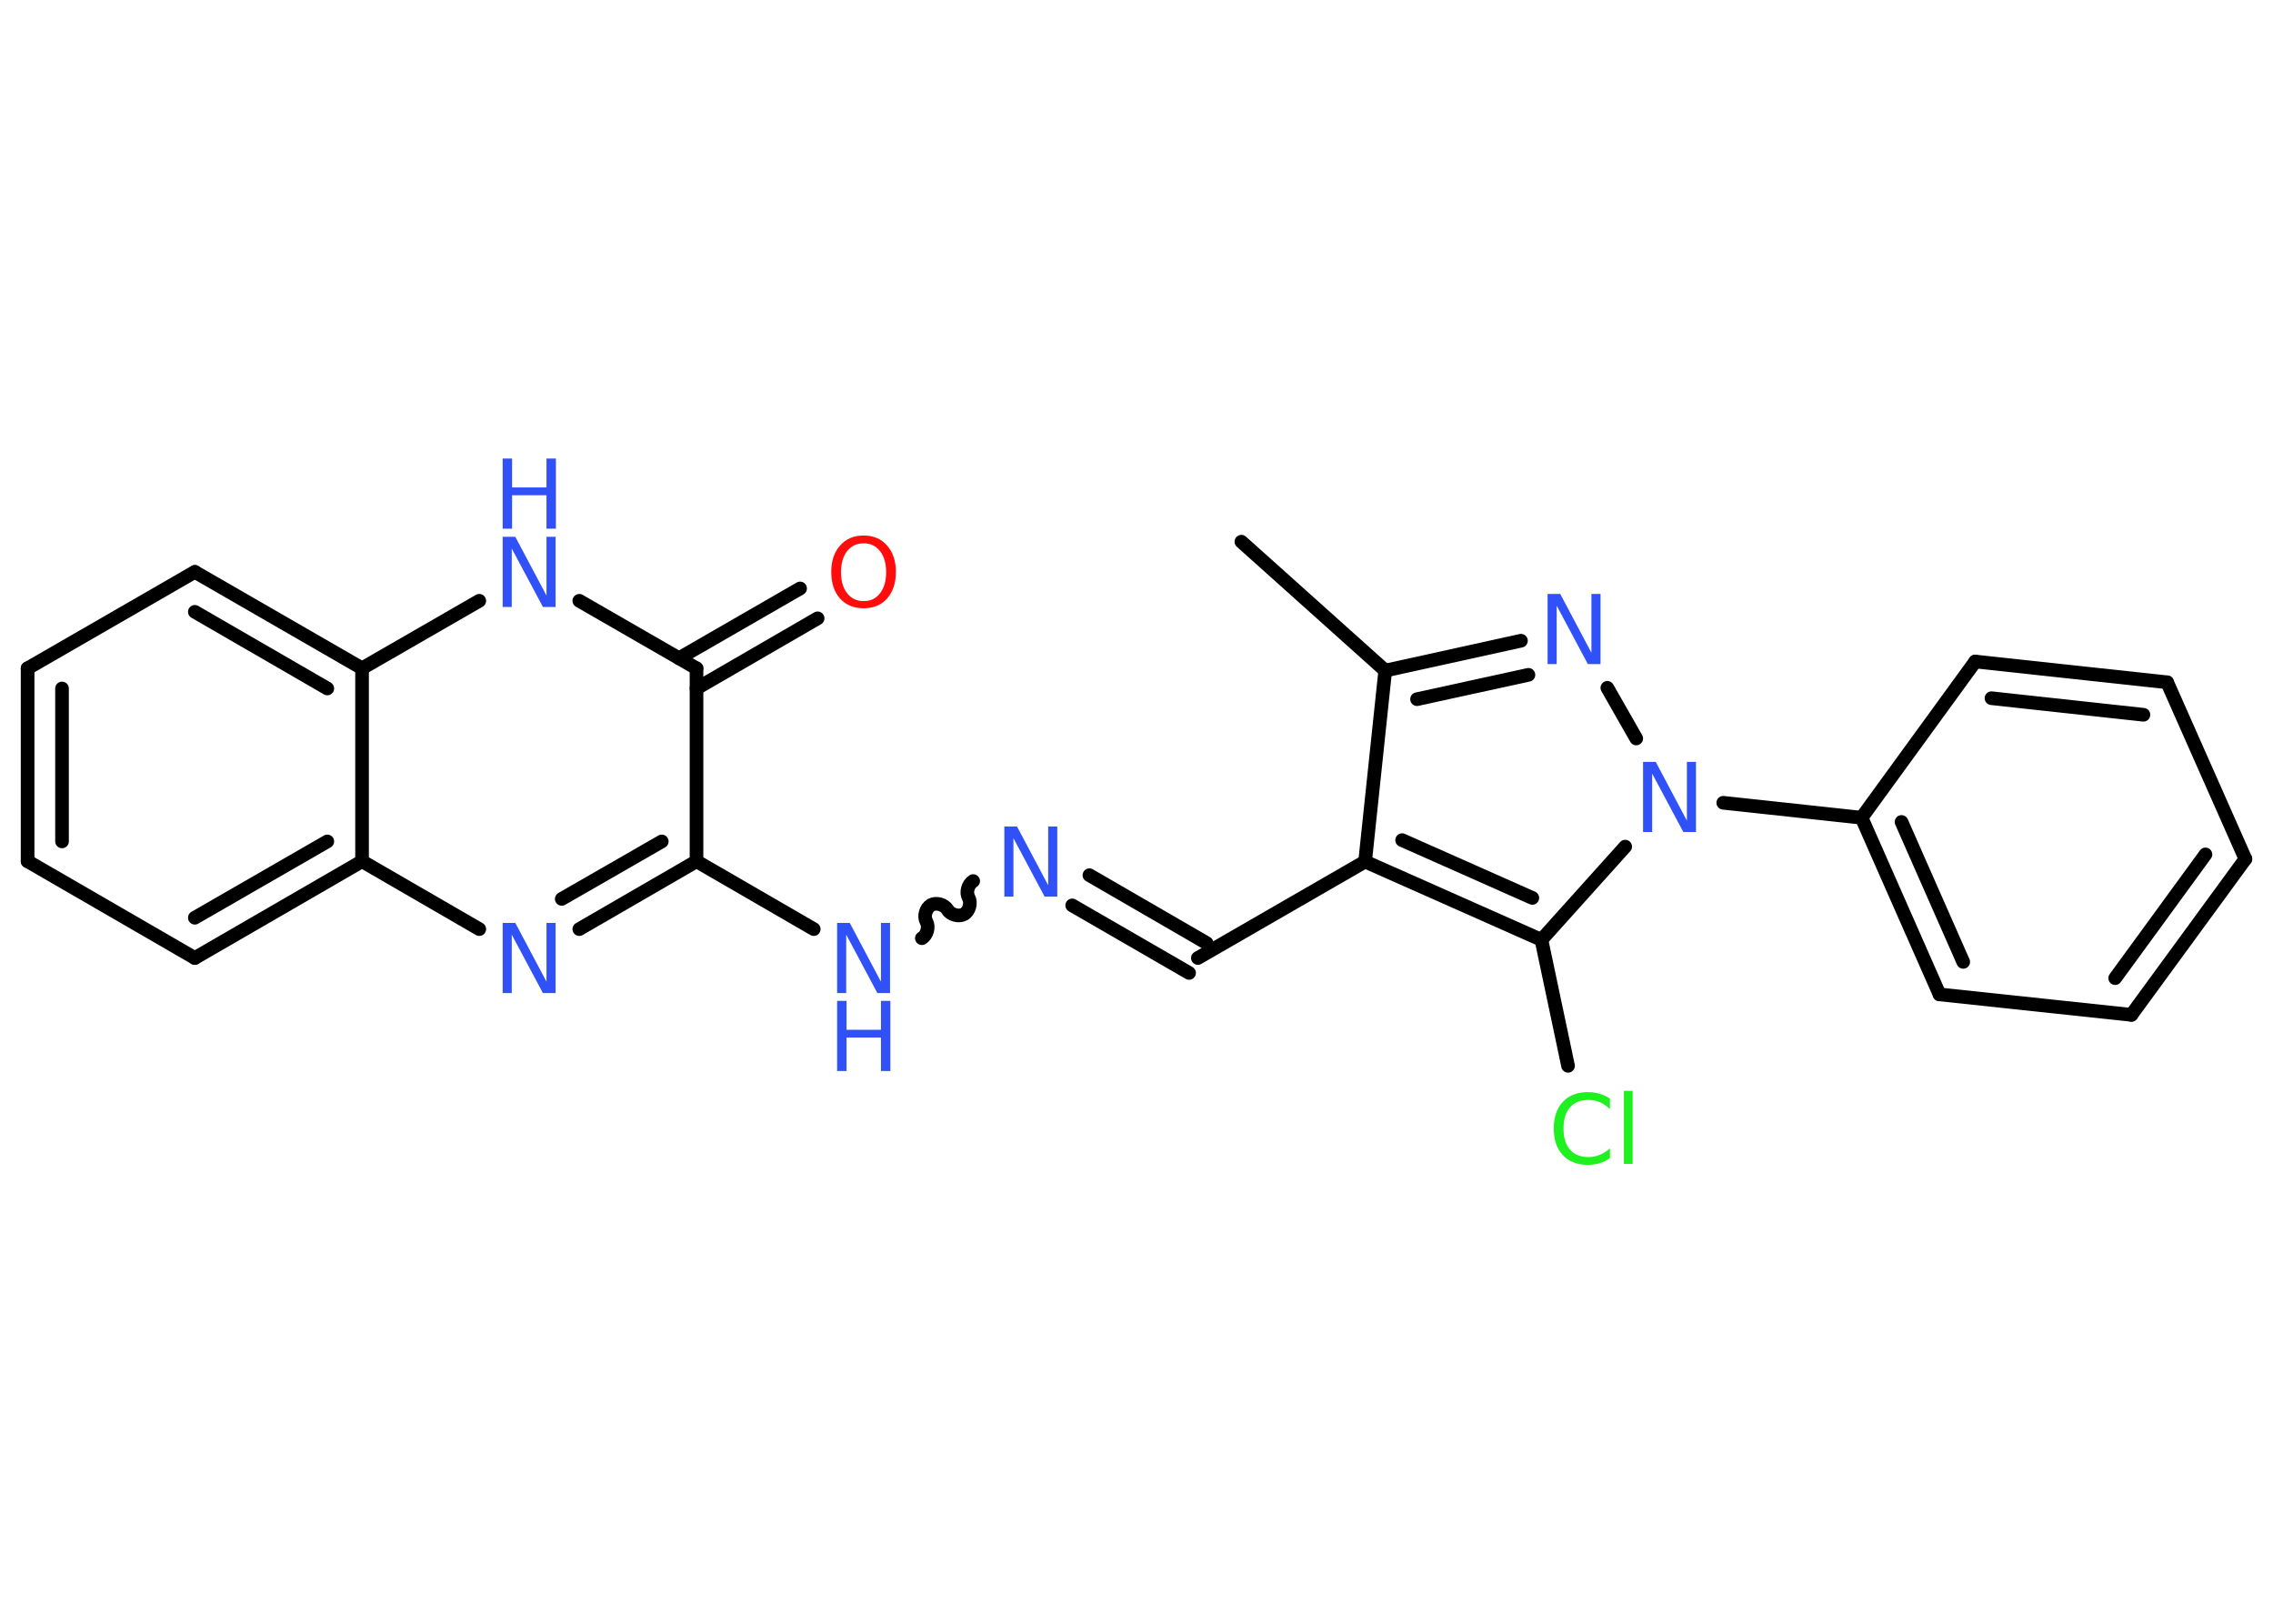 <?xml version='1.0' encoding='UTF-8'?>
<!DOCTYPE svg PUBLIC "-//W3C//DTD SVG 1.1//EN" "http://www.w3.org/Graphics/SVG/1.1/DTD/svg11.dtd">
<svg version='1.2' xmlns='http://www.w3.org/2000/svg' xmlns:xlink='http://www.w3.org/1999/xlink' width='70.0mm' height='50.0mm' viewBox='0 0 70.0 50.0'>
  <desc>Generated by the Chemistry Development Kit (http://github.com/cdk)</desc>
  <g stroke-linecap='round' stroke-linejoin='round' stroke='#000000' stroke-width='.42' fill='#3050F8'>
    <rect x='.0' y='.0' width='70.0' height='50.0' fill='#FFFFFF' stroke='none'/>
    <g id='mol1' class='mol'>
      <line id='mol1bnd1' class='bond' x1='38.23' y1='16.68' x2='42.66' y2='20.65'/>
      <g id='mol1bnd2' class='bond'>
        <line x1='46.84' y1='19.73' x2='42.66' y2='20.65'/>
        <line x1='47.07' y1='20.78' x2='43.64' y2='21.53'/>
      </g>
      <line id='mol1bnd3' class='bond' x1='49.5' y1='21.18' x2='50.39' y2='22.74'/>
      <line id='mol1bnd4' class='bond' x1='53.07' y1='24.72' x2='57.33' y2='25.18'/>
      <g id='mol1bnd5' class='bond'>
        <line x1='57.33' y1='25.18' x2='59.73' y2='30.62'/>
        <line x1='58.56' y1='25.31' x2='60.46' y2='29.62'/>
      </g>
      <line id='mol1bnd6' class='bond' x1='59.73' y1='30.62' x2='65.64' y2='31.25'/>
      <g id='mol1bnd7' class='bond'>
        <line x1='65.64' y1='31.25' x2='69.15' y2='26.45'/>
        <line x1='65.14' y1='30.12' x2='67.92' y2='26.31'/>
      </g>
      <line id='mol1bnd8' class='bond' x1='69.15' y1='26.45' x2='66.74' y2='21.01'/>
      <g id='mol1bnd9' class='bond'>
        <line x1='66.74' y1='21.01' x2='60.83' y2='20.37'/>
        <line x1='66.01' y1='22.01' x2='61.33' y2='21.5'/>
      </g>
      <line id='mol1bnd10' class='bond' x1='57.33' y1='25.18' x2='60.83' y2='20.37'/>
      <line id='mol1bnd11' class='bond' x1='50.05' y1='26.07' x2='47.47' y2='28.94'/>
      <line id='mol1bnd12' class='bond' x1='47.47' y1='28.94' x2='48.29' y2='32.82'/>
      <g id='mol1bnd13' class='bond'>
        <line x1='42.04' y1='26.53' x2='47.47' y2='28.94'/>
        <line x1='43.18' y1='25.87' x2='47.19' y2='27.65'/>
      </g>
      <line id='mol1bnd14' class='bond' x1='42.66' y1='20.65' x2='42.04' y2='26.53'/>
      <line id='mol1bnd15' class='bond' x1='42.04' y1='26.53' x2='36.89' y2='29.5'/>
      <g id='mol1bnd16' class='bond'>
        <line x1='36.62' y1='29.96' x2='33.02' y2='27.88'/>
        <line x1='37.16' y1='29.04' x2='33.55' y2='26.95'/>
      </g>
      <path id='mol1bnd17' class='bond' d='M28.39 28.89c.16 -.09 .23 -.35 .14 -.51c-.09 -.16 -.02 -.41 .14 -.51c.16 -.09 .41 -.02 .51 .14c.09 .16 .35 .23 .51 .14c.16 -.09 .23 -.35 .14 -.51c-.09 -.16 -.02 -.41 .14 -.51' fill='none' stroke='#000000' stroke-width='.42'/>
      <line id='mol1bnd18' class='bond' x1='25.06' y1='28.61' x2='21.45' y2='26.52'/>
      <g id='mol1bnd19' class='bond'>
        <line x1='17.84' y1='28.61' x2='21.45' y2='26.52'/>
        <line x1='17.3' y1='27.68' x2='20.38' y2='25.91'/>
      </g>
      <line id='mol1bnd20' class='bond' x1='14.76' y1='28.61' x2='11.15' y2='26.52'/>
      <g id='mol1bnd21' class='bond'>
        <line x1='6.0' y1='29.5' x2='11.15' y2='26.52'/>
        <line x1='6.0' y1='28.26' x2='10.08' y2='25.91'/>
      </g>
      <line id='mol1bnd22' class='bond' x1='6.0' y1='29.5' x2='.85' y2='26.52'/>
      <g id='mol1bnd23' class='bond'>
        <line x1='.85' y1='20.58' x2='.85' y2='26.52'/>
        <line x1='1.91' y1='21.2' x2='1.91' y2='25.91'/>
      </g>
      <line id='mol1bnd24' class='bond' x1='.85' y1='20.58' x2='6.0' y2='17.61'/>
      <g id='mol1bnd25' class='bond'>
        <line x1='11.15' y1='20.58' x2='6.0' y2='17.61'/>
        <line x1='10.08' y1='21.2' x2='6.0' y2='18.84'/>
      </g>
      <line id='mol1bnd26' class='bond' x1='11.15' y1='26.52' x2='11.15' y2='20.58'/>
      <line id='mol1bnd27' class='bond' x1='11.15' y1='20.58' x2='14.76' y2='18.5'/>
      <line id='mol1bnd28' class='bond' x1='17.84' y1='18.5' x2='21.45' y2='20.58'/>
      <line id='mol1bnd29' class='bond' x1='21.45' y1='26.52' x2='21.45' y2='20.58'/>
      <g id='mol1bnd30' class='bond'>
        <line x1='20.91' y1='20.27' x2='24.64' y2='18.12'/>
        <line x1='21.45' y1='21.2' x2='25.18' y2='19.04'/>
      </g>
      <path id='mol1atm3' class='atom' d='M47.66 18.29h.39l.96 1.81v-1.81h.28v2.16h-.39l-.96 -1.8v1.8h-.28v-2.16z' stroke='none'/>
      <path id='mol1atm4' class='atom' d='M50.6 23.46h.39l.96 1.81v-1.81h.28v2.16h-.39l-.96 -1.8v1.8h-.28v-2.16z' stroke='none'/>
      <path id='mol1atm12' class='atom' d='M49.58 33.84v.31q-.15 -.14 -.31 -.21q-.17 -.07 -.35 -.07q-.37 .0 -.57 .23q-.2 .23 -.2 .65q.0 .43 .2 .65q.2 .23 .57 .23q.19 .0 .35 -.07q.17 -.07 .31 -.2v.3q-.15 .11 -.32 .16q-.17 .05 -.36 .05q-.49 .0 -.77 -.3q-.28 -.3 -.28 -.82q.0 -.52 .28 -.82q.28 -.3 .77 -.3q.19 .0 .36 .05q.17 .05 .32 .15zM50.01 33.59h.27v2.25h-.27v-2.25z' stroke='none' fill='#1FF01F'/>
      <path id='mol1atm15' class='atom' d='M30.93 25.45h.39l.96 1.81v-1.81h.28v2.16h-.39l-.96 -1.8v1.8h-.28v-2.16z' stroke='none'/>
      <g id='mol1atm16' class='atom'>
        <path d='M25.78 28.42h.39l.96 1.81v-1.81h.28v2.16h-.39l-.96 -1.8v1.8h-.28v-2.16z' stroke='none'/>
        <path d='M25.78 30.82h.29v.89h1.06v-.89h.29v2.16h-.29v-1.03h-1.06v1.03h-.29v-2.16z' stroke='none'/>
      </g>
      <path id='mol1atm18' class='atom' d='M15.48 28.42h.39l.96 1.81v-1.81h.28v2.16h-.39l-.96 -1.8v1.8h-.28v-2.16z' stroke='none'/>
      <g id='mol1atm25' class='atom'>
        <path d='M15.48 16.53h.39l.96 1.81v-1.81h.28v2.16h-.39l-.96 -1.8v1.8h-.28v-2.16z' stroke='none'/>
        <path d='M15.48 14.12h.29v.89h1.06v-.89h.29v2.16h-.29v-1.03h-1.06v1.03h-.29v-2.16z' stroke='none'/>
      </g>
      <path id='mol1atm27' class='atom' d='M26.6 16.73q-.32 .0 -.51 .24q-.19 .24 -.19 .65q.0 .41 .19 .65q.19 .24 .51 .24q.32 .0 .5 -.24q.19 -.24 .19 -.65q.0 -.41 -.19 -.65q-.19 -.24 -.5 -.24zM26.6 16.49q.45 .0 .72 .31q.27 .31 .27 .81q.0 .51 -.27 .82q-.27 .3 -.72 .3q-.46 .0 -.73 -.3q-.27 -.3 -.27 -.82q.0 -.51 .27 -.81q.27 -.31 .73 -.31z' stroke='none' fill='#FF0D0D'/>
    </g>
  </g>
</svg>
